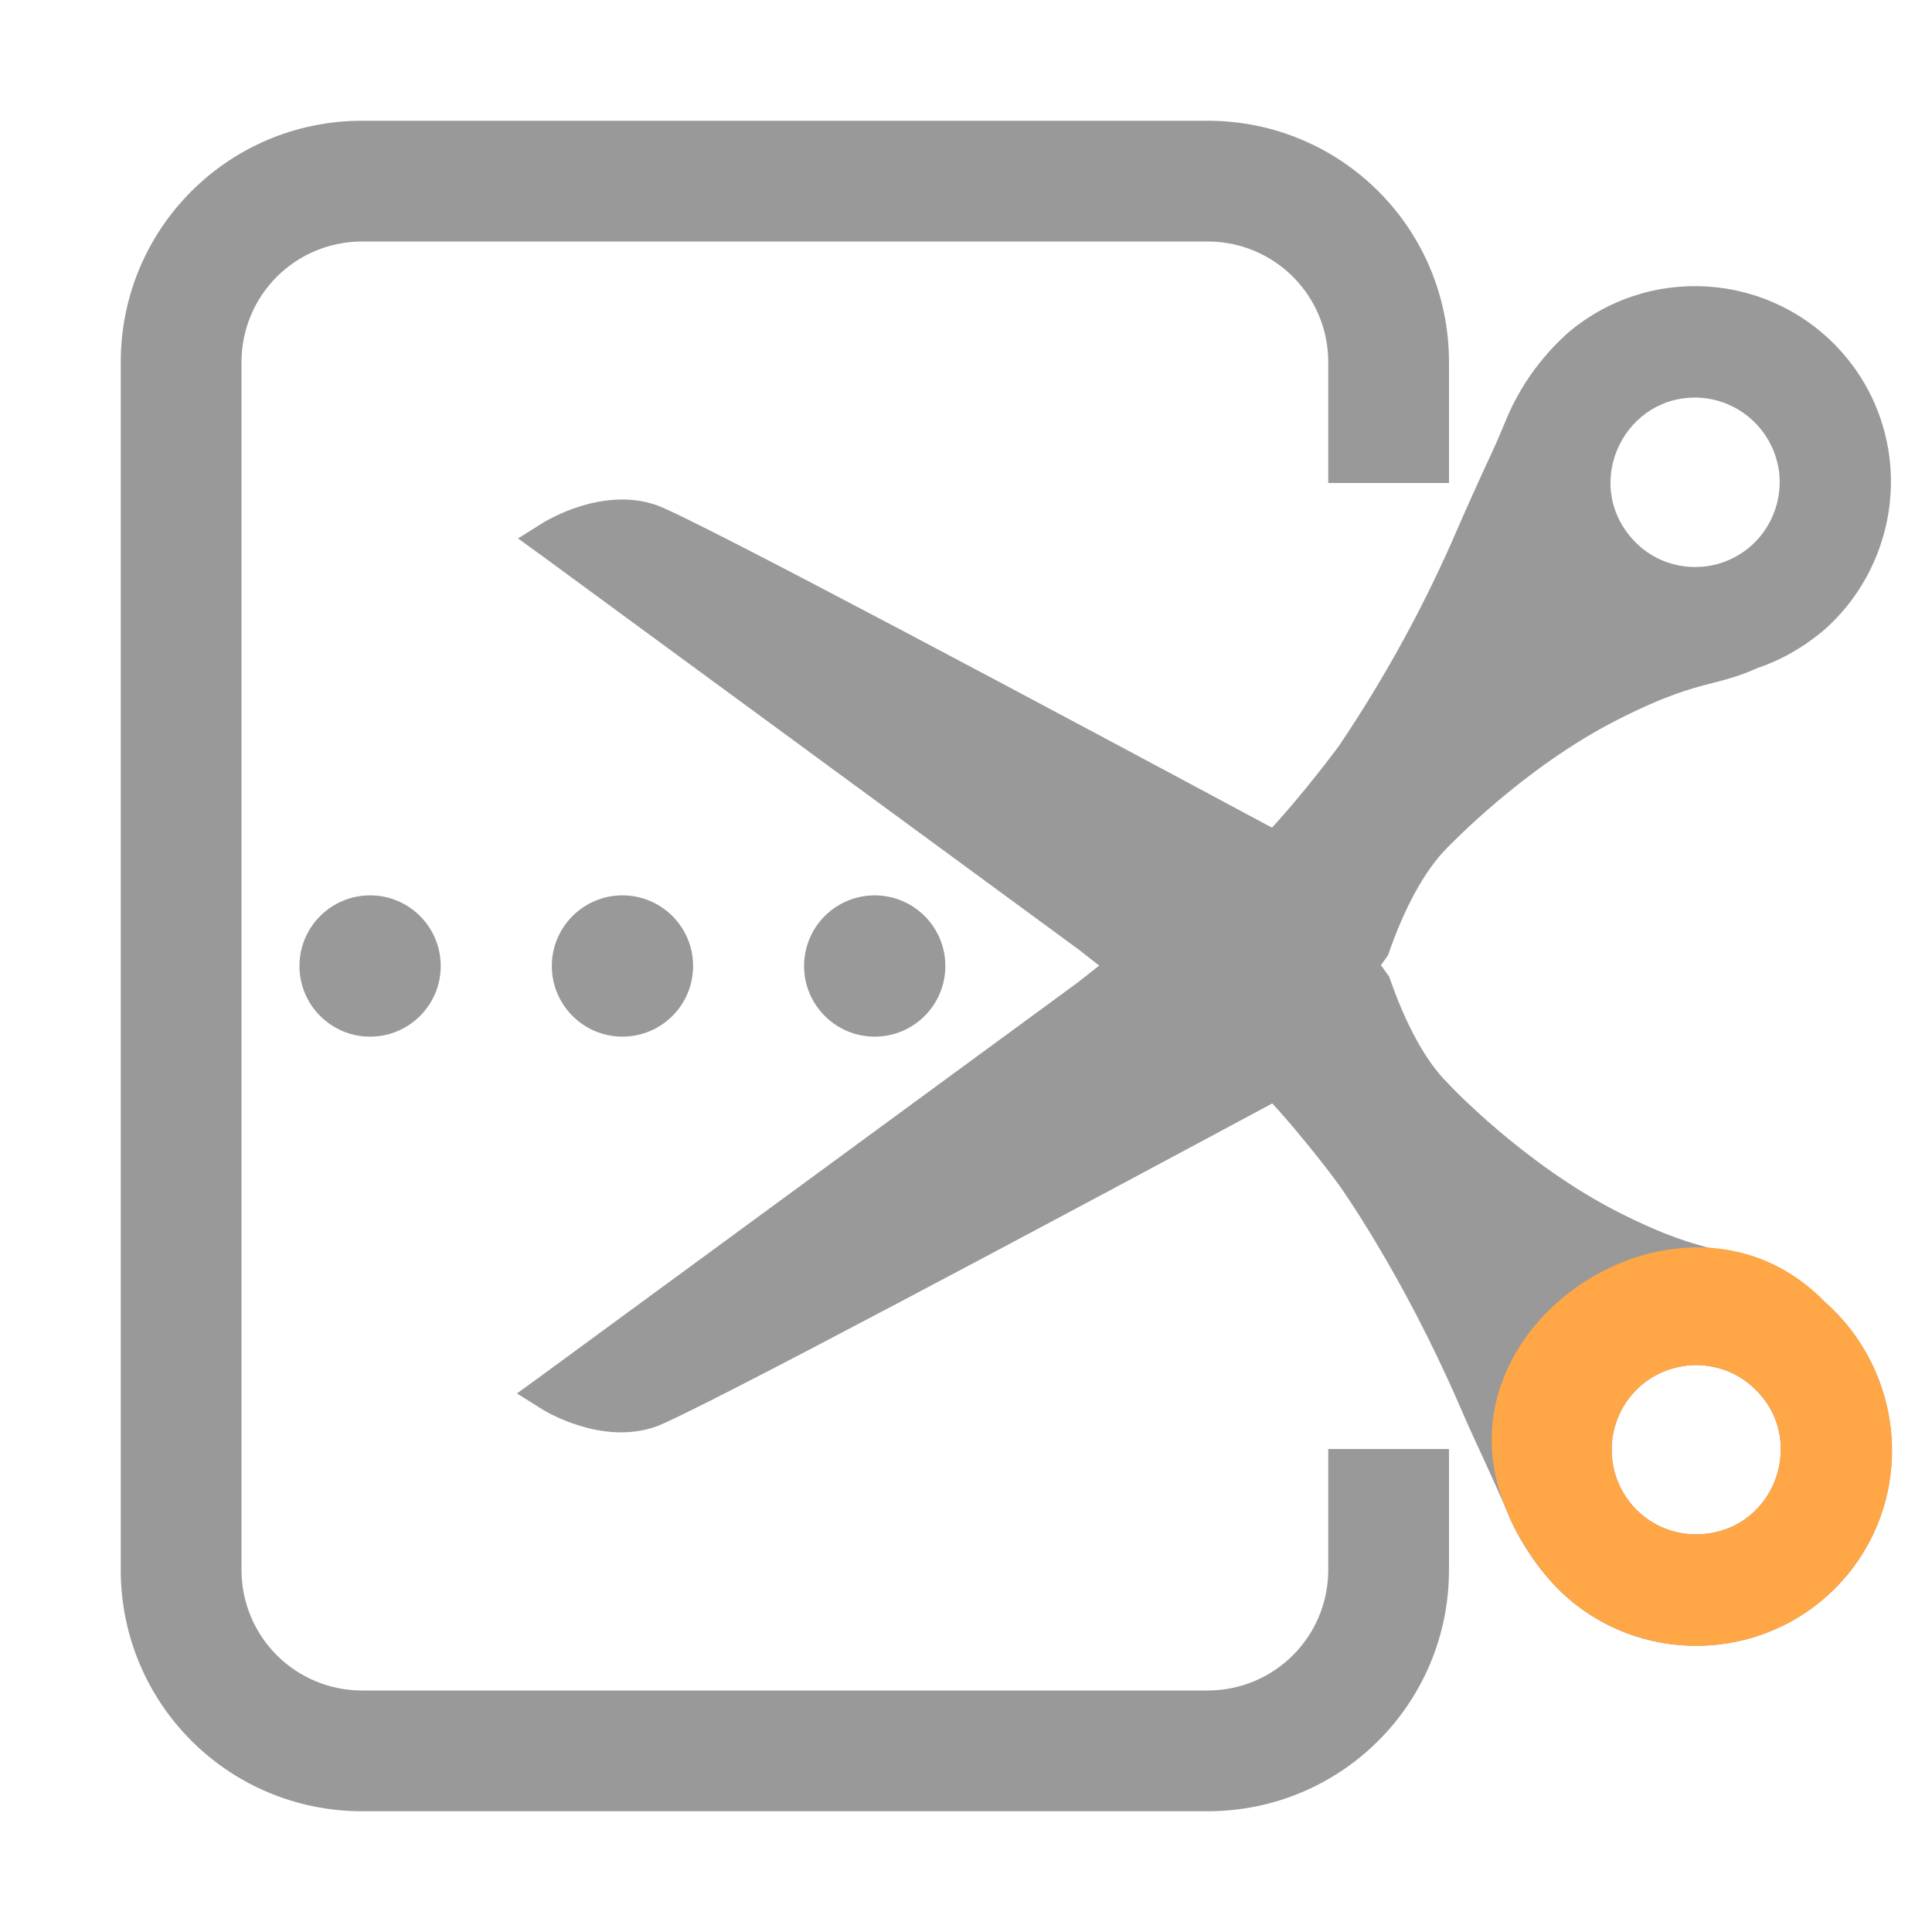 <?xml version="1.0" encoding="UTF-8" standalone="no"?>
<svg
   width="16"
   height="16"
   enable-background="new"
   version="1.1"
   id="svg6"
   sodipodi:docname="trimmer-working.svg"
   inkscape:version="1.1.1 (1:1.1+202109281949+c3084ef5ed)"
   xmlns:inkscape="http://www.inkscape.org/namespaces/inkscape"
   xmlns:sodipodi="http://sodipodi.sourceforge.net/DTD/sodipodi-0.dtd"
   xmlns="http://www.w3.org/2000/svg"
   xmlns:svg="http://www.w3.org/2000/svg">
  <sodipodi:namedview
     id="namedview6"
     pagecolor="#505050"
     bordercolor="#ffffff"
     borderopacity="1"
     inkscape:pageshadow="0"
     inkscape:pageopacity="0"
     inkscape:pagecheckerboard="1"
     showgrid="false"
     inkscape:zoom="64"
     inkscape:cx="6.8671875"
     inkscape:cy="7.7421875"
     inkscape:window-width="1920"
     inkscape:window-height="1011"
     inkscape:window-x="0"
     inkscape:window-y="0"
     inkscape:window-maximized="1"
     inkscape:current-layer="svg6"
     inkscape:object-paths="true"
     inkscape:snap-object-midpoints="false" />
  <defs
     id="defs10" />
  <path
     d="M 10.677,6.931 C 8.804,5.926 5.737,4.287 5.436,4.183 4.989,4.027 4.524,4.314 4.504,4.325 L 4.29,4.459 4.494,4.607 8.935,7.865 10.488,9.085 c 0.321,0.344 0.603,0.73 0.605,0.734 0.005,0.007 0.518,0.726 0.988,1.807 0.089,0.206 0.167,0.375 0.233,0.516 0.071,0.159 0.13,0.283 0.172,0.389 0.082,0.203 0.263,0.498 0.49,0.697 0.675,0.59 1.7,0.523 2.292,-0.15 0.228,-0.261 0.364,-0.58 0.394,-0.925 0.045,-0.51 -0.157,-1.02 -0.54,-1.362 -0.158,-0.141 -0.343,-0.249 -0.544,-0.317 -0.149,-0.069 -0.263,-0.097 -0.384,-0.129 -0.181,-0.048 -0.385,-0.101 -0.787,-0.304 C 12.626,9.646 12.001,8.985 11.991,8.971 11.808,8.791 11.641,8.485 11.505,8.089 m 3.004,3.392 c 0.468,0.411 0.206,1.184 -0.416,1.224 -0.186,0.013 -0.369,-0.049 -0.509,-0.172 -0.289,-0.257 -0.317,-0.698 -0.064,-0.989 0.255,-0.291 0.699,-0.32 0.989,-0.064"
     fill="#dedede"
     id="path2"
     style="fill:#999999;fill-opacity:1"
     sodipodi:nodetypes="cccccccccccccsccccccccccc" />
  <path
     d="m 12.967,2.773 c -0.212,0.194 -0.38,0.431 -0.491,0.695 -0.054,0.132 -0.111,0.263 -0.173,0.392 -0.064,0.142 -0.142,0.31 -0.231,0.516 -0.271,0.631 -0.602,1.236 -0.986,1.805 -0.004,0.004 -0.287,0.392 -0.607,0.733 l -1.553,1.222 -4.441,3.256 -0.204,0.148 0.214,0.134 c 0.02,0.012 0.485,0.297 0.933,0.142 C 5.725,11.714 8.794,10.074 10.667,9.068 L 11.495,7.911 c 0.136,-0.396 0.303,-0.701 0.489,-0.889 0.007,-0.005 0.629,-0.665 1.413,-1.062 0.402,-0.204 0.606,-0.258 0.787,-0.304 0.121,-0.031 0.236,-0.062 0.369,-0.123 0.202,-0.068 0.396,-0.18 0.564,-0.325 0.382,-0.343 0.581,-0.85 0.537,-1.36 C 15.624,3.505 15.486,3.181 15.259,2.923 14.667,2.249 13.642,2.181 12.967,2.772 m 1.116,0.522 c 0.344,0.024 0.62,0.293 0.653,0.637 0.019,0.223 -0.068,0.443 -0.236,0.591 -0.14,0.123 -0.323,0.185 -0.509,0.172 C 13.805,4.682 13.632,4.596 13.511,4.455 13.103,3.986 13.462,3.257 14.083,3.294"
     fill="#dedede"
     id="path2-36"
     style="fill:#999999;fill-opacity:1"
     sodipodi:nodetypes="ccccccccccccccccccccccccccc" />
  <path
     d="m 12.487,12.531 c 0.082,0.203 0.263,0.498 0.49,0.697 0.675,0.59 1.7,0.523 2.292,-0.15 0.228,-0.261 0.364,-0.58 0.394,-0.925 0.045,-0.51 -0.157,-1.02 -0.54,-1.362 -1.165,-1.218 -3.328,0.192 -2.636,1.74 z m 2.022,-1.05 c 0.468,0.411 0.206,1.184 -0.416,1.224 -0.186,0.013 -0.369,-0.049 -0.509,-0.172 -0.289,-0.257 -0.317,-0.698 -0.064,-0.989 0.255,-0.291 0.699,-0.32 0.989,-0.064"
     fill="#dedede"
     id="path2-3"
     style="fill:#ffa646;fill-opacity:1"
     sodipodi:nodetypes="cccsccccccc" />
  <path
     d="m3 1c-1.108 0-2 0.892-2 2v10c0 1.108 0.892 2 2 2h7c1.108 0 2-0.892 2-2v-1h-1v1c0 0.554-0.446 1-1 1h-7c-0.554 0-1-0.446-1-1v-10c0-0.554 0.446-1 1-1h7c0.554 0 1 0.446 1 1v1h1v-1c0-1.108-0.892-2-2-2h-7z"
     fill="#dedede"
     id="path4"
     style="fill:#999999;fill-opacity:1" />
  <circle
     style="fill:#999999;stroke:none;stroke-width:2;stroke-linecap:round"
     id="path2078"
     cx="7.244"
     cy="8"
     r="0.585" />
  <circle
     style="fill:#999999;stroke:none;stroke-width:2;stroke-linecap:round"
     id="path2078-5"
     cx="5.155"
     cy="8"
     r="0.585" />
  <circle
     style="fill:#999999;stroke:none;stroke-width:2;stroke-linecap:round"
     id="path2078-5-5"
     cx="3.065"
     cy="8"
     r="0.585" />
</svg>
